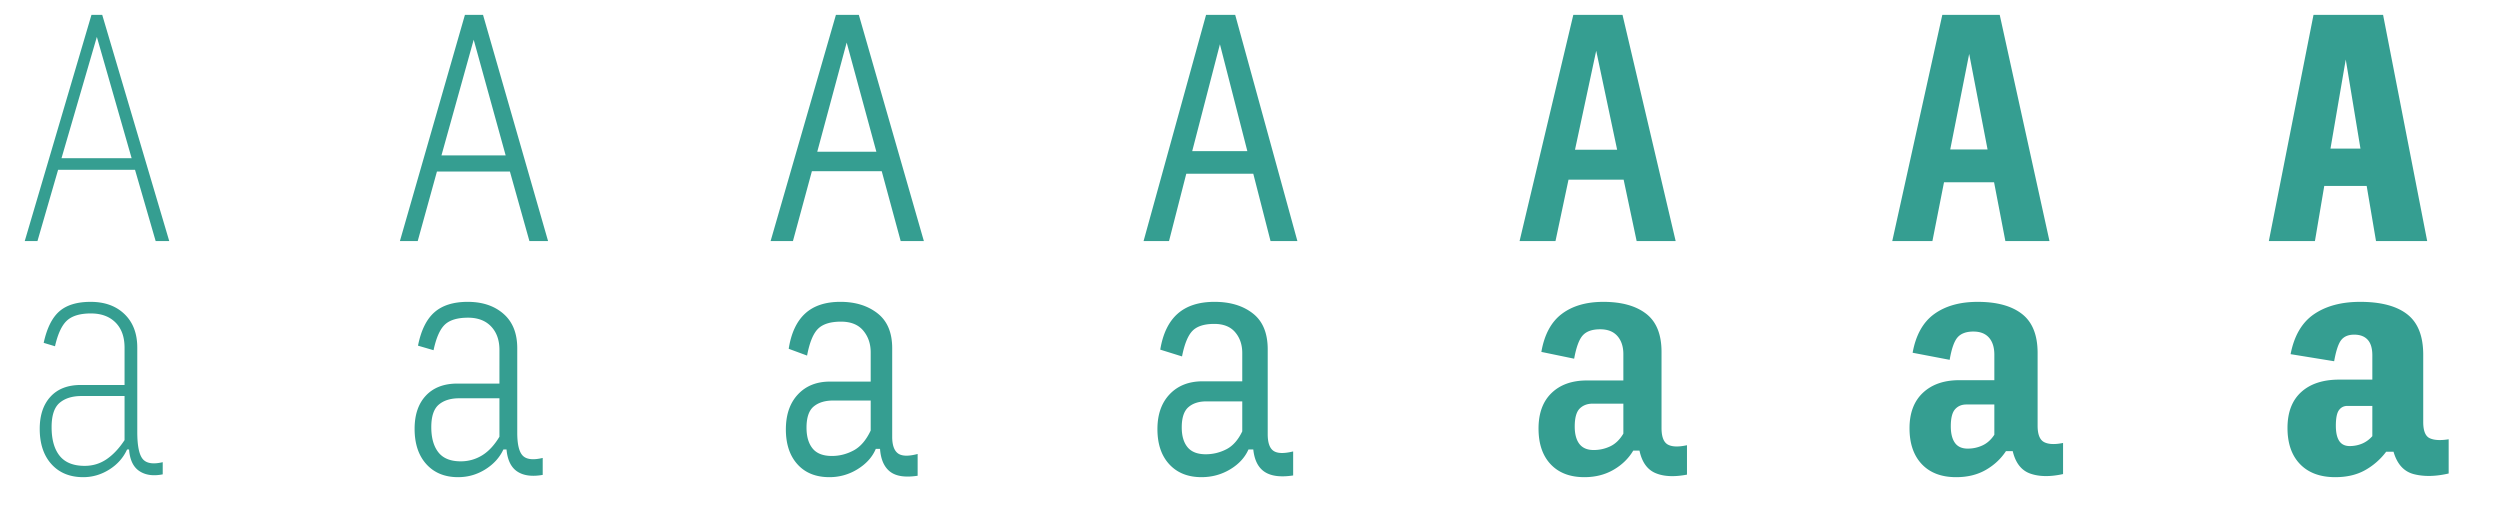 <svg width="643" height="131" viewBox="0 0 643 131" xmlns="http://www.w3.org/2000/svg"><title>Artboard 1</title><g fill="#359E91" fill-rule="evenodd"><path d="M225.4 39.018l-7.636-28.073-7.564 28.073h15.2zM231.655 62l-4.873-17.964h-17.964L203.945 62H198.2L215 3.818h5.89L237.62 62h-5.963zm-17.673 55.273c1.94 0 3.794-.473 5.563-1.418 1.77-.946 3.237-2.655 4.4-5.128v-7.71h-9.672c-2.085 0-3.746.51-4.982 1.528-1.235 1.02-1.854 2.837-1.854 5.455 0 2.28.522 4.06 1.564 5.345 1.042 1.285 2.703 1.928 4.982 1.928zm-.655 5.454c-3.49 0-6.23-1.103-8.218-3.31-1.99-2.205-2.983-5.2-2.983-8.98 0-3.782 1.03-6.776 3.09-8.982 2.062-2.207 4.813-3.31 8.256-3.31h10.472v-7.49c0-2.23-.642-4.11-1.927-5.637-1.285-1.527-3.188-2.29-5.71-2.29-2.714 0-4.69.617-5.926 1.854-1.237 1.236-2.17 3.527-2.8 6.873l-4.727-1.746c.63-4.025 2.036-7.043 4.218-9.055 2.182-2.013 5.212-3.02 9.09-3.02 3.83 0 7.007.983 9.528 2.947 2.522 1.963 3.783 4.957 3.783 8.982v22.763c0 2.134.497 3.564 1.49 4.29.995.728 2.68.777 5.055.147v5.6c-3.2.484-5.563.133-7.09-1.055-1.528-1.19-2.39-3.14-2.583-5.855h-1.09c-.873 2.084-2.425 3.818-4.655 5.2a13.55 13.55 0 0 1-7.273 2.072zM320.818 38.873l-7.054-27.49-7.128 27.49h14.182zM326.782 62l-4.437-17.31H305.11L300.672 62h-6.546L310.2 3.818h7.49l16 58.182h-6.908zm-16.655 54.836c1.843 0 3.6-.424 5.273-1.272 1.673-.85 3.042-2.388 4.11-4.62v-7.708h-9.237c-1.94 0-3.48.497-4.618 1.49-1.14.995-1.71 2.73-1.71 5.2 0 2.183.497 3.88 1.49 5.092.995 1.212 2.56 1.818 4.692 1.818zm-1.09 5.89c-3.492 0-6.255-1.102-8.292-3.308-2.036-2.206-3.054-5.224-3.054-9.054 0-3.782 1.055-6.776 3.165-8.982 2.11-2.206 4.933-3.31 8.472-3.31h10.182V90.8c0-2.133-.607-3.915-1.82-5.345-1.21-1.43-3.005-2.146-5.38-2.146-2.57 0-4.437.593-5.6 1.78-1.165 1.19-2.062 3.383-2.692 6.583l-5.6-1.746c.68-4.12 2.17-7.2 4.473-9.236 2.304-2.035 5.468-3.054 9.492-3.054 4.024 0 7.31.994 9.854 2.982 2.546 1.988 3.82 5.067 3.82 9.237v21.818c0 2.182.496 3.612 1.49 4.29.993.68 2.678.728 5.054.146v6.18c-3.2.486-5.636.183-7.31-.908-1.672-1.09-2.654-3.018-2.945-5.782h-1.236c-.922 2.085-2.498 3.794-4.728 5.127-2.23 1.334-4.68 2-7.346 2zM415.927 38.51l-5.382-25.455-5.454 25.454h10.837zM420.945 62L417.6 46.218h-14.182L400.073 62h-9.237l13.82-58.182h12.653L430.98 62h-10.037zm-11.054 53.745c1.504 0 2.922-.315 4.255-.945 1.334-.63 2.46-1.72 3.382-3.273v-7.71h-7.854c-1.406 0-2.534.425-3.382 1.274-.848.85-1.272 2.39-1.272 4.62 0 1.938.4 3.43 1.2 4.472.8 1.042 2.024 1.563 3.673 1.563zm-2.4 6.982c-3.684 0-6.57-1.103-8.654-3.31-2.084-2.205-3.127-5.272-3.127-9.2 0-3.926 1.114-6.97 3.345-9.126 2.23-2.157 5.26-3.235 9.09-3.235h9.382V91.09c0-1.938-.51-3.49-1.527-4.654-1.018-1.163-2.497-1.745-4.436-1.745-2.037 0-3.528.522-4.473 1.565-.945 1.042-1.684 3.042-2.217 6l-8.437-1.746c.776-4.462 2.534-7.722 5.273-9.783 2.738-2.06 6.29-3.09 10.654-3.09 4.703 0 8.375 1.018 11.018 3.054 2.642 2.037 3.963 5.31 3.963 9.82v19.563c0 2.23.534 3.648 1.6 4.254 1.067.606 2.716.667 4.946.182v7.563c-3.296.63-6 .497-8.108-.4-2.11-.897-3.48-2.825-4.11-5.782h-1.6c-1.21 2.037-2.908 3.686-5.09 4.946-2.182 1.26-4.68 1.89-7.49 1.89zM511.2 38.436l-4.727-24.58-4.873 24.58h9.6zM515.782 62l-2.91-15.127H500L497.018 62H486.69l12.874-58.182h14.763L527.127 62h-11.345zm-9.673 53.382c1.357 0 2.63-.28 3.817-.837 1.188-.557 2.194-1.466 3.018-2.727v-7.782h-7.2c-1.212 0-2.18.412-2.91 1.237-.726.824-1.09 2.28-1.09 4.363 0 1.843.352 3.26 1.055 4.255.703.995 1.806 1.492 3.31 1.492zm-2.983 7.345c-3.782 0-6.727-1.115-8.836-3.345-2.108-2.23-3.163-5.31-3.163-9.237 0-3.927 1.152-6.97 3.455-9.127 2.303-2.157 5.418-3.236 9.345-3.236h9.018v-6.546c0-1.89-.46-3.357-1.38-4.4-.923-1.042-2.256-1.563-4-1.563-1.844 0-3.2.497-4.074 1.49-.872.995-1.55 2.922-2.035 5.782l-9.528-1.818c.825-4.557 2.68-7.88 5.564-9.963 2.886-2.085 6.607-3.128 11.165-3.128 4.945 0 8.75 1.043 11.418 3.128 2.666 2.084 4 5.43 4 10.036v18.69c0 2.23.557 3.637 1.672 4.22 1.116.58 2.74.654 4.873.217v8c-3.297.728-6.097.69-8.4-.11-2.303-.8-3.818-2.726-4.545-5.78h-1.746c-1.31 1.987-3.042 3.6-5.2 4.836-2.157 1.236-4.69 1.854-7.6 1.854zM607.11 38.218l-3.783-22.91-3.927 22.91h7.71zm4 23.782l-2.4-14.182H597.8L595.4 62h-11.855l11.49-58.182h17.892L624.273 62H611.11zm-6.765 52.727c1.116 0 2.17-.206 3.164-.618.993-.413 1.878-1.055 2.654-1.928V104.4h-6.4c-.922 0-1.65.364-2.182 1.09-.534.728-.8 2.062-.8 4 0 1.746.29 3.055.873 3.928.58.873 1.478 1.31 2.69 1.31zm-3.71 8c-3.877 0-6.896-1.115-9.053-3.345-2.158-2.23-3.237-5.333-3.237-9.31 0-4.024 1.176-7.102 3.528-9.236 2.35-2.133 5.612-3.2 9.782-3.2h8.51v-6.254c0-1.794-.4-3.127-1.2-4-.8-.873-1.953-1.31-3.456-1.31-1.504 0-2.62.46-3.346 1.383-.728.92-1.334 2.74-1.82 5.454l-11.2-1.82c.923-4.75 2.935-8.18 6.038-10.29 3.103-2.11 7.054-3.164 11.854-3.164 5.334 0 9.37 1.067 12.11 3.2 2.74 2.134 4.11 5.6 4.11 10.4v17.31c0 2.278.568 3.672 1.708 4.18 1.14.51 2.75.595 4.836.256v8.8c-3.345.776-6.315.836-8.91.182-2.593-.655-4.35-2.582-5.272-5.782h-1.89a17.377 17.377 0 0 1-5.455 4.763c-2.134 1.188-4.68 1.782-7.637 1.782zM130.055 39.964l-8.22-29.746-8.29 29.746h16.51zM136.165 62l-5.02-17.89h-18.763L107.436 62h-4.58L119.58 3.818h4.654L140.964 62h-4.8zm-17.674 56.655c1.99 0 3.82-.51 5.492-1.528 1.673-1.018 3.163-2.618 4.473-4.8v-9.89h-10.328c-2.23 0-3.988.545-5.272 1.636-1.285 1.09-1.928 3.018-1.928 5.782 0 2.763.606 4.92 1.818 6.472 1.213 1.552 3.128 2.328 5.746 2.328zm-.654 4.072c-3.442 0-6.17-1.115-8.18-3.345-2.014-2.23-3.02-5.26-3.02-9.09 0-3.637.97-6.486 2.91-8.547 1.94-2.06 4.63-3.09 8.072-3.09h10.837V90c0-2.52-.716-4.533-2.146-6.036-1.43-1.503-3.407-2.255-5.928-2.255-2.715 0-4.703.593-5.964 1.78-1.26 1.19-2.23 3.383-2.91 6.583l-4-1.164c.777-3.928 2.183-6.79 4.22-8.583 2.036-1.794 4.896-2.69 8.58-2.69 3.783 0 6.85 1.03 9.2 3.09 2.353 2.06 3.528 5.006 3.528 8.837v21.745c0 3.005.485 4.98 1.455 5.926.97.946 2.668 1.128 5.092.546v4.363c-2.764.485-4.946.194-6.546-.872-1.6-1.067-2.52-2.958-2.763-5.673h-.8c-.97 2.085-2.52 3.794-4.655 5.127-2.133 1.334-4.46 2-6.982 2zM33.855 40.69L24.91 9.49l-9.092 31.2h18.037zM40.035 62l-5.308-18.327H14.945L9.635 62h-3.27L23.526 3.818h2.764L43.528 62h-3.49zm-18.253 57.818c2.085 0 3.963-.57 5.636-1.71 1.673-1.138 3.212-2.775 4.618-4.908v-11.345H20.982c-2.376 0-4.255.58-5.637 1.745-1.38 1.164-2.072 3.248-2.072 6.255 0 3.2.69 5.66 2.072 7.38 1.382 1.723 3.528 2.583 6.437 2.583zm-.364 2.91c-3.442 0-6.17-1.116-8.182-3.346-2.012-2.23-3.018-5.26-3.018-9.09 0-3.492.92-6.244 2.764-8.256 1.842-2.012 4.436-3.018 7.782-3.018h11.272v-9.6c0-2.763-.775-4.92-2.327-6.473-1.552-1.55-3.662-2.327-6.328-2.327-2.764 0-4.812.606-6.146 1.818-1.333 1.212-2.363 3.42-3.09 6.62l-2.91-.874c.825-3.782 2.17-6.485 4.037-8.11 1.866-1.624 4.545-2.436 8.036-2.436 3.635 0 6.545 1.055 8.726 3.164 2.182 2.11 3.273 4.982 3.273 8.618v21.673c0 3.54.472 5.868 1.417 6.983.946 1.115 2.655 1.382 5.128.8V122c-2.425.485-4.425.206-6-.836-1.576-1.043-2.46-2.897-2.655-5.564h-.51c-.97 2.133-2.496 3.855-4.58 5.164-2.086 1.31-4.316 1.963-6.692 1.963z"/></g></svg>